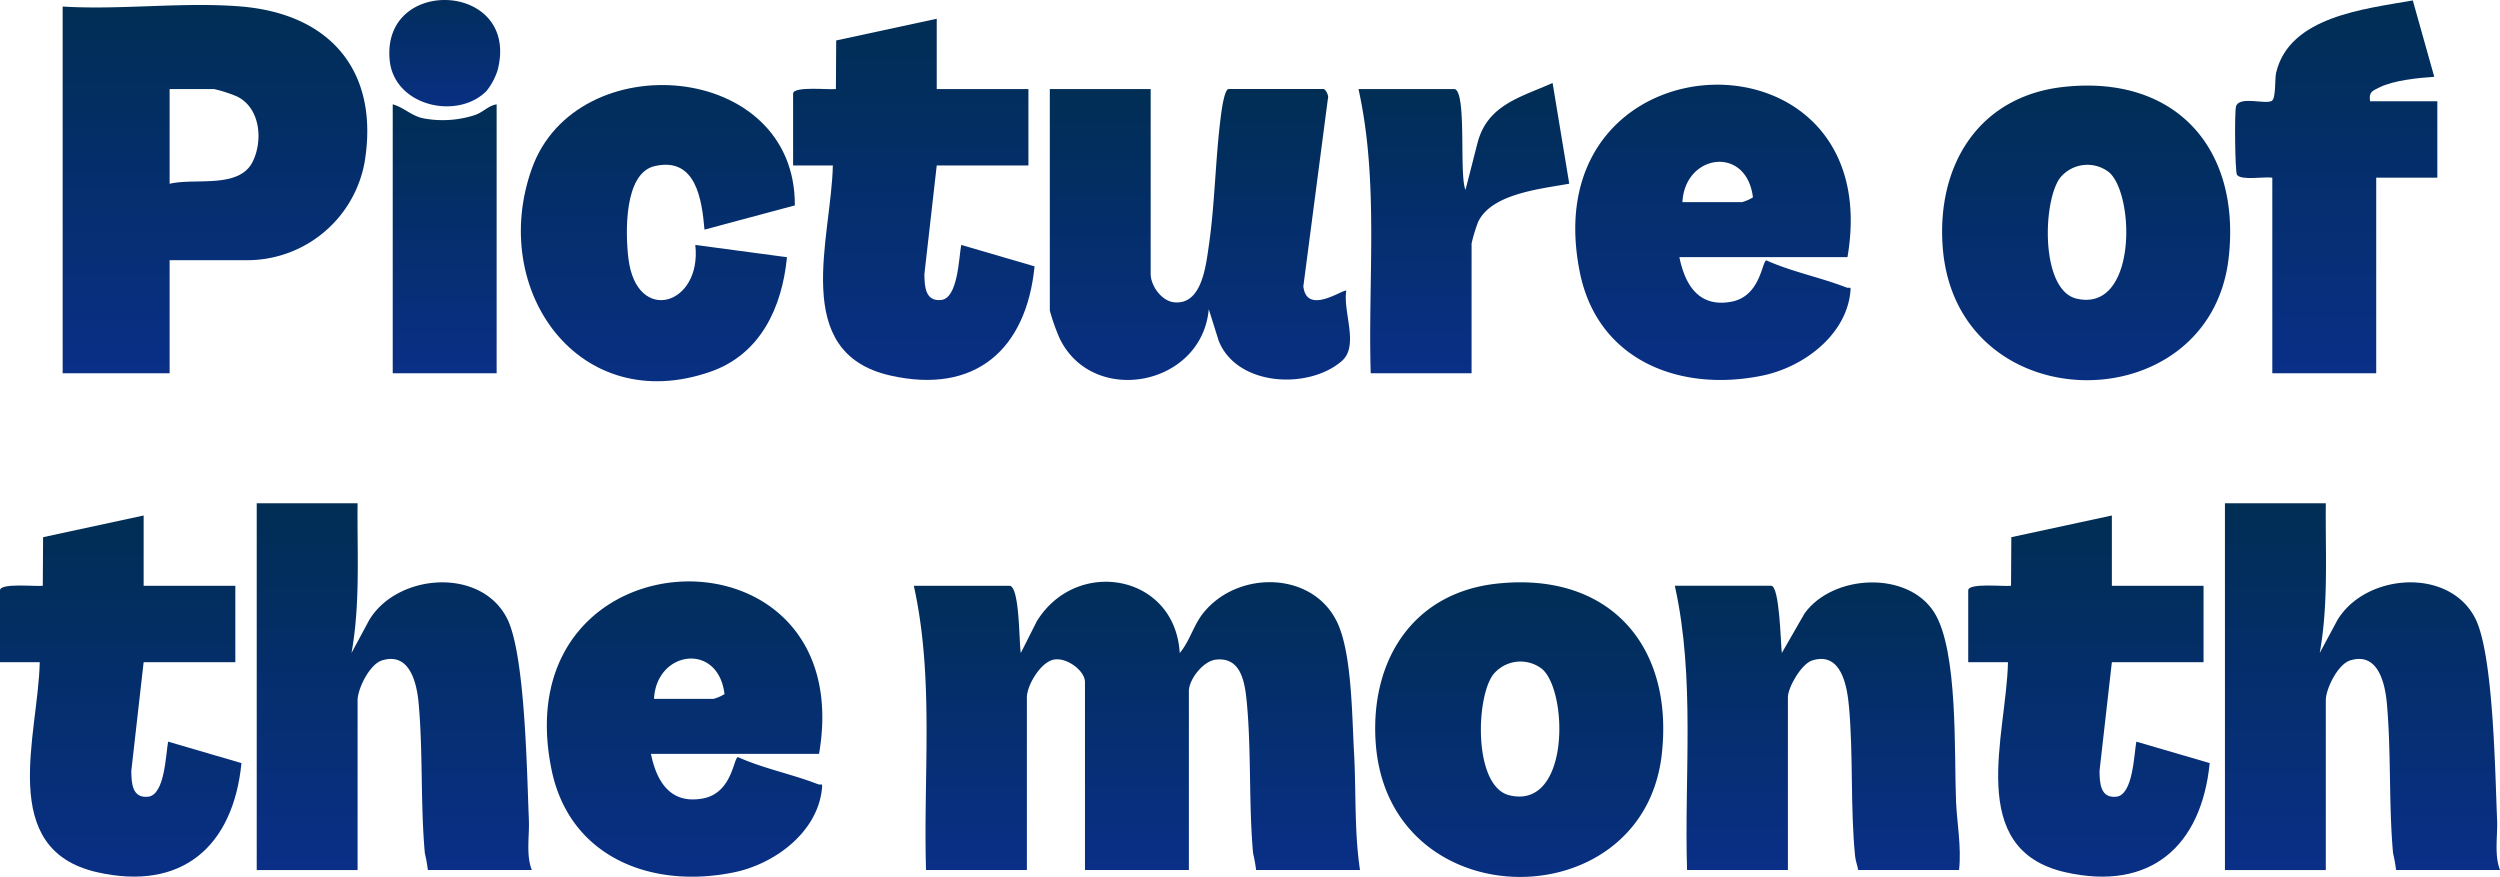 <svg id="Group_290" data-name="Group 290" xmlns="http://www.w3.org/2000/svg" xmlns:xlink="http://www.w3.org/1999/xlink" width="411.915" height="144.487" viewBox="0 0 411.915 144.487">
  <defs>
    <linearGradient id="linear-gradient" x1="0.5" x2="0.5" y2="1" gradientUnits="objectBoundingBox">
      <stop offset="0" stop-color="#002e54"/>
      <stop offset="1" stop-color="#092f87"/>
    </linearGradient>
    <clipPath id="clip-path">
      <rect id="Rectangle_246" data-name="Rectangle 246" width="411.915" height="144.487" fill="url(#linear-gradient)"/>
    </clipPath>
  </defs>
  <g id="Group_289" data-name="Group 289" clip-path="url(#clip-path)">
    <path id="Path_524" data-name="Path 524" d="M49.958,1.886C64.8,3.145,72.768,12.753,70.225,27.692a19.671,19.671,0,0,1-19.26,15.99H38.125V62.314H20.5V1.886c9.543.6,20.027-.8,29.458,0M38.125,31.093c4.152-1.015,11.472.9,13.7-3.671,1.711-3.507,1.233-8.84-2.591-10.713a21.969,21.969,0,0,0-3.809-1.227h-7.3Z" transform="translate(-10.177 -0.81)" fill="url(#linear-gradient)"/>
    <path id="Path_525" data-name="Path 525" d="M360.118,29.137V59.6c0,1.916,1.768,4.474,3.9,4.678,4.515.432,5.188-5.973,5.664-9.217,1.065-7.267,1.085-14.8,2.084-22.087.1-.749.552-3.839,1.2-3.839h15.61c.382,0,.971,1.15.728,1.685l-4.03,30.813c.533,4.913,6.708.334,7.076.74-.586,3.483,2.156,9.075-.748,11.584-5.516,4.767-17.343,4.155-20.294-3.384L369.691,65.4c-1.148,12.793-19.265,16.093-24.617,4.717a34.781,34.781,0,0,1-1.574-4.469V29.137Z" transform="translate(-170.526 -14.465)" fill="url(#linear-gradient)"/>
    <path id="Path_526" data-name="Path 526" d="M560.285,56.127h-27.7c.944,4.629,3.243,8.348,8.579,7.342,4.852-.913,5.014-6.74,5.764-6.806,4.219,1.892,8.857,2.785,13.147,4.452.594.231.8-.339.684.755-.736,7.221-7.837,12.4-14.453,13.767-13.6,2.818-27.172-2.461-30.112-16.968-8.075-39.842,50.842-41.794,44.087-2.543m-27.192-9.064h9.82a6.918,6.918,0,0,0,1.795-.785c-1.037-8.619-11.225-7.178-11.614.785" transform="translate(-255.881 -13.759)" fill="url(#linear-gradient)"/>
    <path id="Path_527" data-name="Path 527" d="M655.52,28.22c18.406-2,29.2,10.112,27.156,28.163-3.1,27.3-45.1,27.095-47.131-1.939-.938-13.419,6-24.709,19.975-26.224m7.5,14.109a5.794,5.794,0,0,0-8.123.879c-2.883,3.86-3.245,18.479,2.7,19.894,9.921,2.359,9.671-16.917,5.42-20.773" transform="translate(-315.466 -13.903)" fill="url(#linear-gradient)"/>
    <path id="Path_528" data-name="Path 528" d="M283.167,6.137V17.719h15.107V30.308H283.167l-2.032,17.9c.016,2.057.151,4.545,2.773,4.265,2.749-.294,2.9-6.92,3.29-9.074l12.088,3.534c-1.356,13.7-9.773,21.161-23.784,17.983-16.575-3.76-9.687-22.626-9.453-34.608l-6.548,0V18.474c0-1.265,5.872-.607,7.052-.753l.049-8.01Z" transform="translate(-128.825 -3.047)" fill="url(#linear-gradient)"/>
    <path id="Path_529" data-name="Path 529" d="M200.682,51.646c-.432-5-1.412-12.036-8.209-10.467-5.122,1.182-4.815,11.19-4.329,15.2,1.336,11.023,12.158,7.72,11.023-2.213l15.106,2.022c-.8,8.218-4.316,15.979-12.6,18.866-21.642,7.544-36.6-13.427-29.436-33.464,7.339-20.541,43.473-17.751,43.331,6.062Z" transform="translate(-84.606 -13.81)" fill="url(#linear-gradient)"/>
    <path id="Path_530" data-name="Path 530" d="M737.453,29.343c-1.31-.207-5.142.506-5.823-.471-.322-.464-.43-10.435-.149-11.292.575-1.757,4.853-.244,5.9-.9.683-.426.471-3.634.694-4.595C740.245,2.732,752.806,1.542,760.6.136l3.538,12.587c-2.6.174-6.753.579-9.068,1.76-1.128.576-1.756.719-1.506,2.271h11.078V29.343H754.574V61.571H737.453Z" transform="translate(-363.054 -0.068)" fill="url(#linear-gradient)"/>
    <path id="Path_531" data-name="Path 531" d="M460.362,28.149c2.01.638.692,14.155,1.768,16.615l2-7.812c1.659-6.247,7.177-7.483,12.352-9.805l2.742,16.593c-4.58.852-12.875,1.611-15.038,6.361a28.009,28.009,0,0,0-1.054,3.478v21.4H446.514c-.475-15.594,1.377-31.544-2.014-46.831Z" transform="translate(-220.666 -13.476)" fill="url(#linear-gradient)"/>
    <path id="Path_532" data-name="Path 532" d="M145.621,34.137V78.451H128.5V34.137c1.777.482,3.1,1.907,5.007,2.3a17.189,17.189,0,0,0,8.576-.546c1.361-.486,2.188-1.55,3.538-1.749" transform="translate(-63.792 -16.947)" fill="url(#linear-gradient)"/>
    <path id="Path_533" data-name="Path 533" d="M143.387,15.005c-4.807,4.827-15.225,2.481-15.944-5.115-1.327-14.016,21.563-12.844,17.787,1.67a10.552,10.552,0,0,1-1.843,3.445" transform="translate(-63.24 0)" fill="url(#linear-gradient)"/>
    <path id="Path_534" data-name="Path 534" d="M314.862,191.015c1.6.511,1.465,9.287,1.767,11.076l2.612-5.185c6.507-10.669,22.813-7.868,23.573,5.188,1.724-2.044,2.245-4.636,4.037-6.785,5.82-6.98,18.257-6.652,22.068,2.076,2.263,5.184,2.279,15.137,2.613,21.054.365,6.438.027,13.052.986,19.408H355.4a26.437,26.437,0,0,0-.5-2.772c-.724-7.973-.276-16.663-1.018-24.665-.3-3.187-.824-7.747-5.142-7.221-2.11.257-4.418,3.273-4.418,5.2v29.458H327.2V206.877c0-1.865-3.02-4.136-5.17-3.69-2.179.452-4.4,4.274-4.4,6.208v28.451H301.014c-.475-15.593,1.377-31.545-2.014-46.831Z" transform="translate(-148.435 -94.498)" fill="url(#linear-gradient)"/>
    <path id="Path_535" data-name="Path 535" d="M100.618,164.668c-.084,8.246.463,16.534-1,24.672l2.9-5.4c4.611-7.712,18.384-8.792,22.715-.327,3.023,5.907,3.28,25.627,3.607,33.154.12,2.759-.5,5.759.483,8.329H112.2a26.311,26.311,0,0,0-.5-2.772c-.726-8-.294-16.643-1.018-24.665-.3-3.316-1.446-8.545-6.057-7.092-2.042.644-4.006,4.683-4.006,6.581V225.1H84V164.668Z" transform="translate(-41.701 -81.747)" fill="url(#linear-gradient)"/>
    <path id="Path_536" data-name="Path 536" d="M744.618,164.668c-.084,8.246.463,16.534-1,24.672l2.9-5.4c4.611-7.712,18.384-8.792,22.715-.327,3.023,5.907,3.28,25.627,3.607,33.154.12,2.759-.5,5.759.483,8.329H756.2a26.342,26.342,0,0,0-.5-2.772c-.726-8-.294-16.643-1.018-24.665-.3-3.316-1.446-8.545-6.057-7.092-2.042.644-4.006,4.683-4.006,6.581V225.1H728V164.668Z" transform="translate(-361.406 -81.747)" fill="url(#linear-gradient)"/>
    <path id="Path_537" data-name="Path 537" d="M594.831,237.957H578.214c-.126-.765-.427-1.473-.506-2.258-.806-7.929-.281-16.684-1.013-24.674-.3-3.324-1.246-9.113-6.057-7.6-1.787.563-4.006,4.443-4.006,6.077v28.451H550.014c-.475-15.593,1.377-31.545-2.014-46.831h15.862c1.419,0,1.581,9.564,1.768,11.076l3.767-6.549c4.693-6.448,16.959-7.025,21.325-.165,3.993,6.274,3.284,23.288,3.612,31.134.152,3.637.914,7.54.5,11.335" transform="translate(-272.047 -94.609)" fill="url(#linear-gradient)"/>
    <path id="Path_538" data-name="Path 538" d="M223.785,218.658h-27.7c.944,4.629,3.242,8.348,8.579,7.342,4.852-.913,5.014-6.74,5.764-6.806,4.22,1.892,8.857,2.785,13.147,4.452.594.231.8-.339.684.755-.736,7.221-7.836,12.4-14.453,13.767-13.6,2.818-27.172-2.461-30.112-16.968-8.075-39.842,50.842-41.794,44.087-2.543m-27.192-9.064h9.82a6.916,6.916,0,0,0,1.795-.785c-1.037-8.619-11.225-7.178-11.614.785" transform="translate(-88.83 -94.445)" fill="url(#linear-gradient)"/>
    <path id="Path_539" data-name="Path 539" d="M470.02,190.751c18.406-2,29.2,10.112,27.156,28.163-3.1,27.3-45.1,27.095-47.131-1.939-.938-13.419,6-24.709,19.975-26.224m7.5,14.109a5.794,5.794,0,0,0-8.123.879c-2.883,3.86-3.245,18.479,2.7,19.894,9.921,2.359,9.671-16.917,5.42-20.773" transform="translate(-223.377 -94.589)" fill="url(#linear-gradient)"/>
    <path id="Path_540" data-name="Path 540" d="M23.667,168.668V180.25H38.774v12.589H23.667l-2.032,17.9c.016,2.057.151,4.545,2.773,4.265,2.749-.294,2.9-6.92,3.29-9.074l12.088,3.534C38.43,223.16,30.013,230.623,16,227.445c-16.575-3.76-9.687-22.626-9.453-34.608l-6.548,0V181.005c0-1.265,5.872-.607,7.052-.753l.049-8.01Z" transform="translate(0 -83.733)" fill="url(#linear-gradient)"/>
    <path id="Path_541" data-name="Path 541" d="M667.668,168.668V180.25h15.107v12.589H667.668l-2.032,17.9c.016,2.057.151,4.545,2.773,4.265,2.749-.294,2.9-6.92,3.29-9.074l12.088,3.534c-1.356,13.7-9.773,21.161-23.784,17.983-16.575-3.76-9.687-22.626-9.453-34.608l-6.548,0V181.005c0-1.265,5.872-.607,7.052-.753l.049-8.01Z" transform="translate(-319.705 -83.733)" fill="url(#linear-gradient)"/>
  </g>
</svg>

